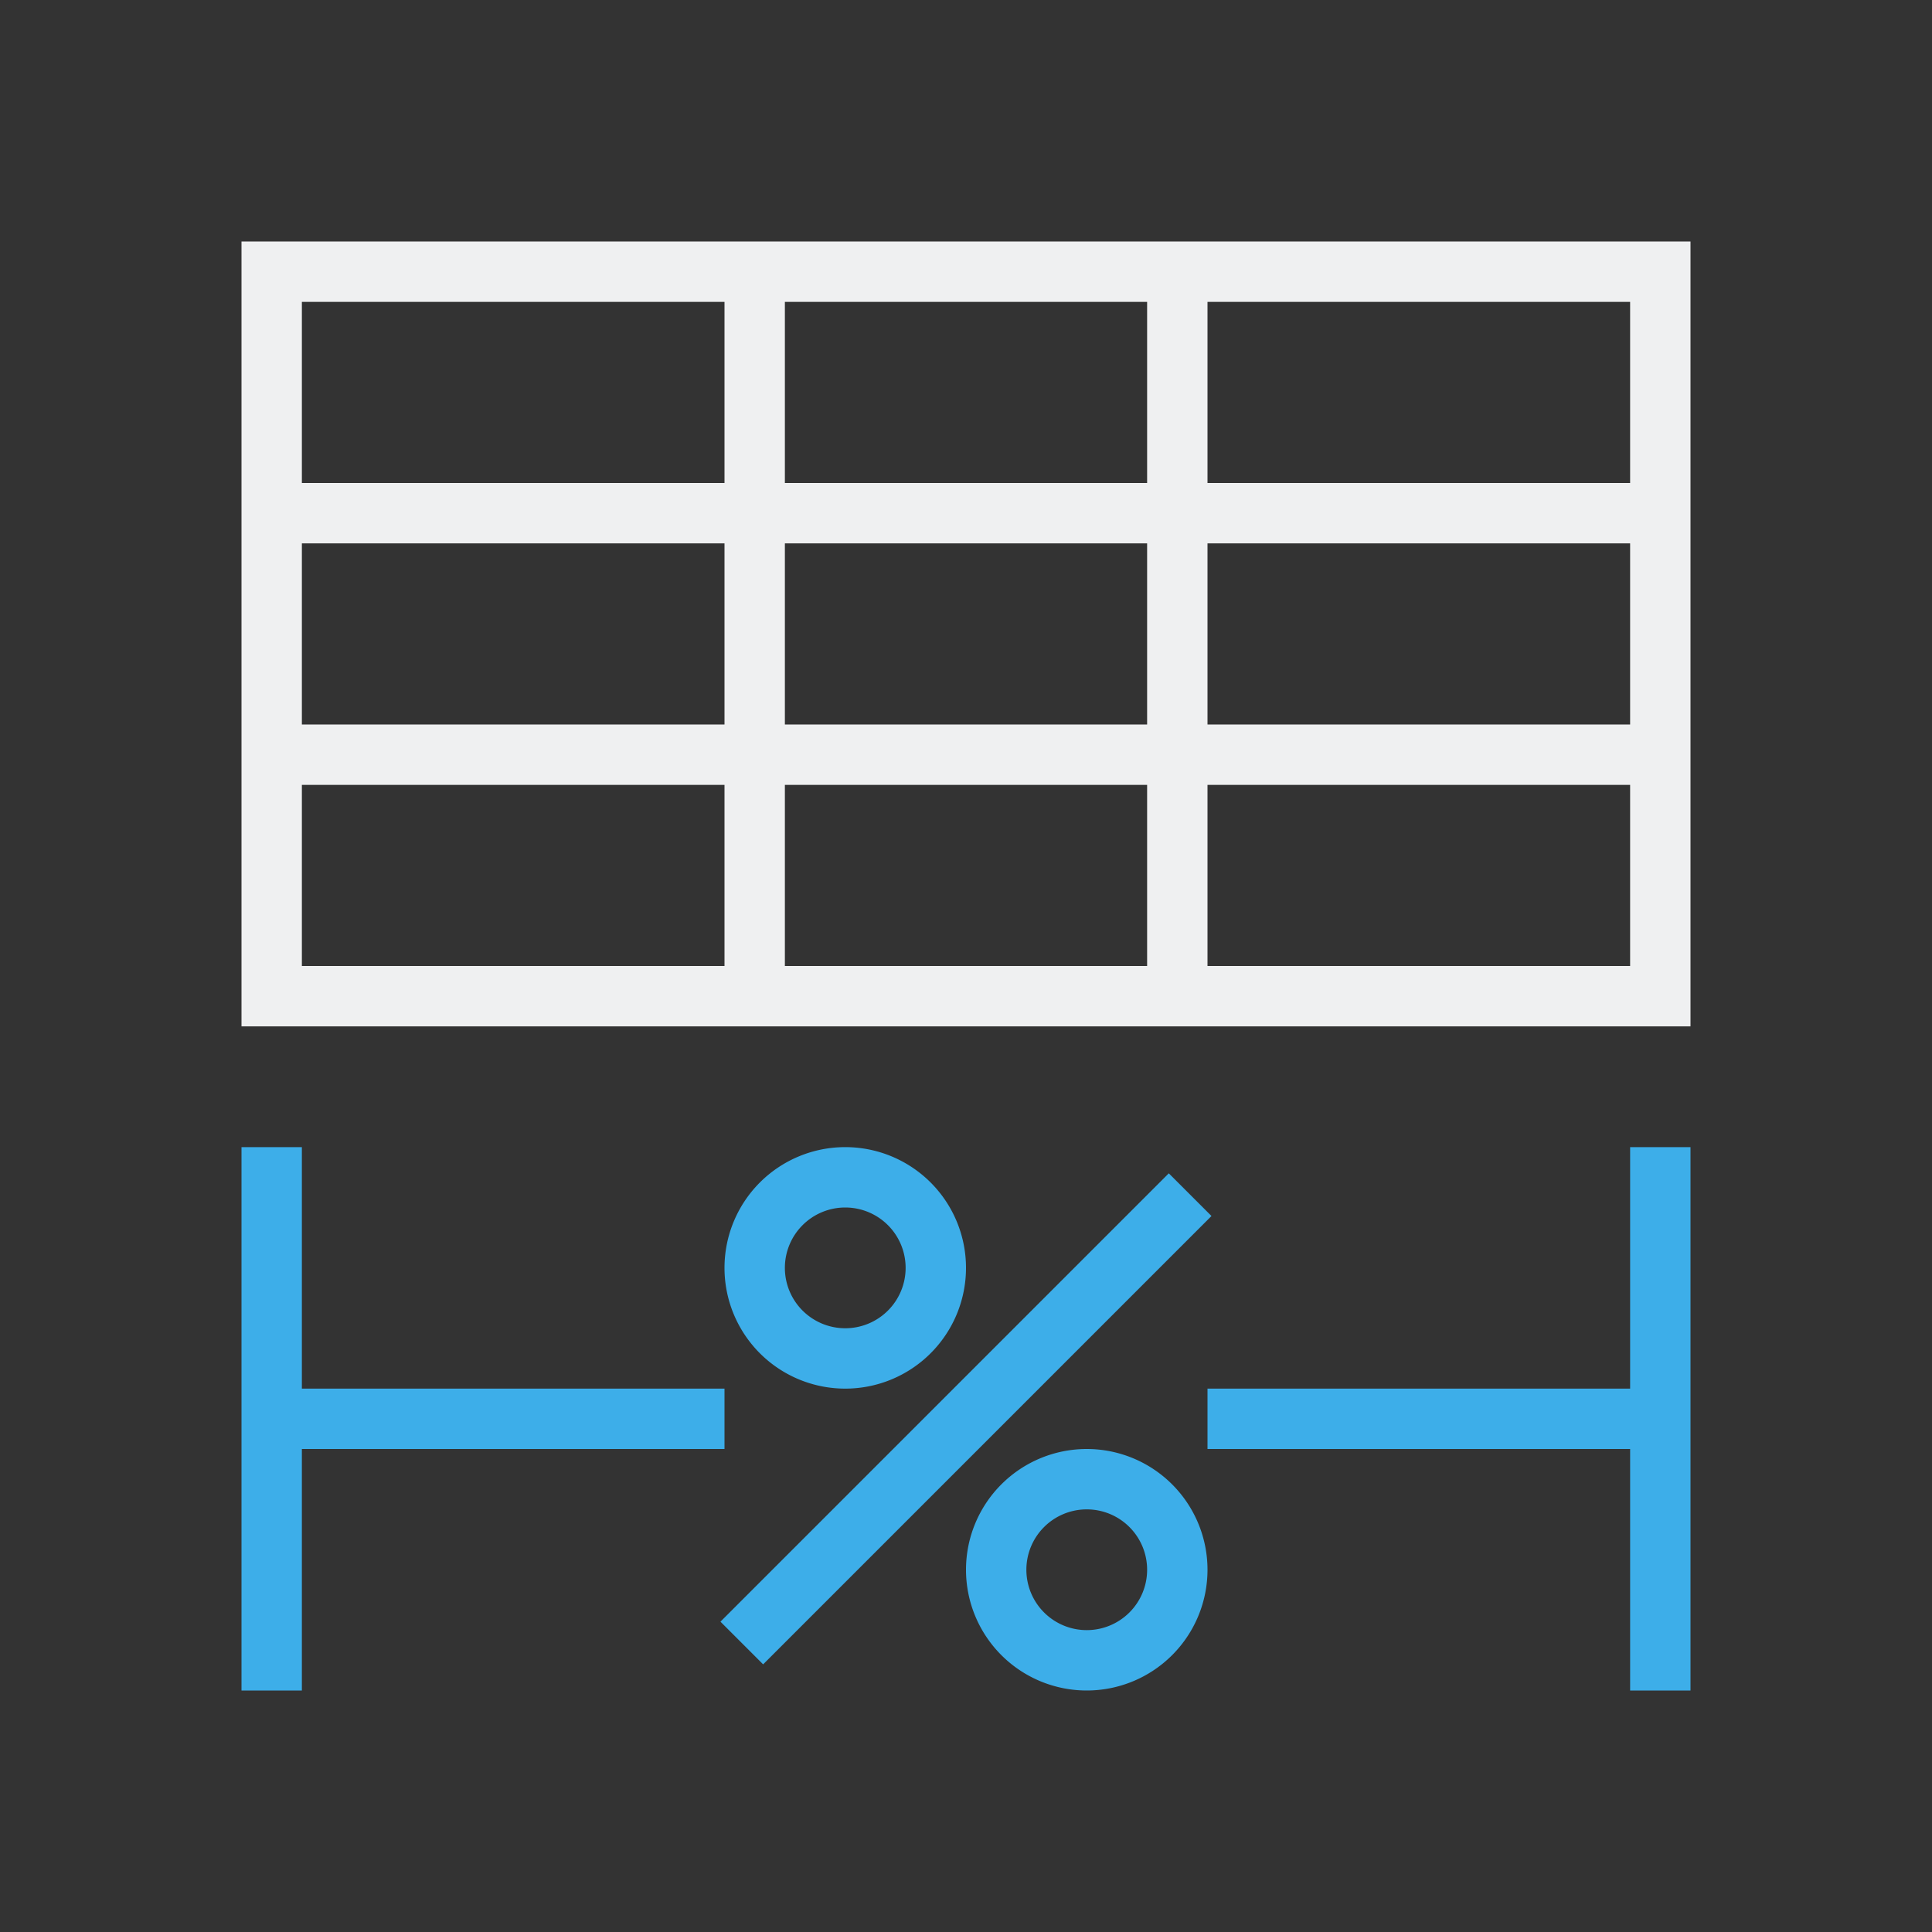 <svg viewBox="0 0 32 32" xmlns="http://www.w3.org/2000/svg"><rect x="0" y="0" width="32" height="32" fill="#333333" stroke="none"/><path d="m4 4v3 10h1 7 1 6 1 7 1v-10-3h-11-2zm1 1h7v2 1h-7v-1zm8 0h2 2 2v2 1h-6v-1zm7 0h7v2 1h-7v-1zm-15 4h7v3h-7zm8 0h6v3h-6zm7 0h7v3h-7zm-15 4h7v3h-7zm8 0h6v3h-6zm7 0h7v3h-7z" fill="#eff0f1"/><path d="m4 19v9h1v-4h7v-1h-7v-4zm10 0a2 2 0 0 0 -2 2 2 2 0 0 0 2 2 2 2 0 0 0 2-2 2 2 0 0 0 -2-2zm13 0v4h-7v1h7v4h1v-9zm-7.641.434-7.426 7.426.707.707 7.426-7.426zm-5.359.566a1 1 0 0 1 1 1 1 1 0 0 1 -1 1 1 1 0 0 1 -1-1 1 1 0 0 1 1-1zm4 4a2 2 0 0 0 -2 2 2 2 0 0 0 2 2 2 2 0 0 0 2-2 2 2 0 0 0 -2-2zm0 1a1 1 0 0 1 1 1 1 1 0 0 1 -1 1 1 1 0 0 1 -1-1 1 1 0 0 1 1-1z" fill="#3daee9"/></svg>
